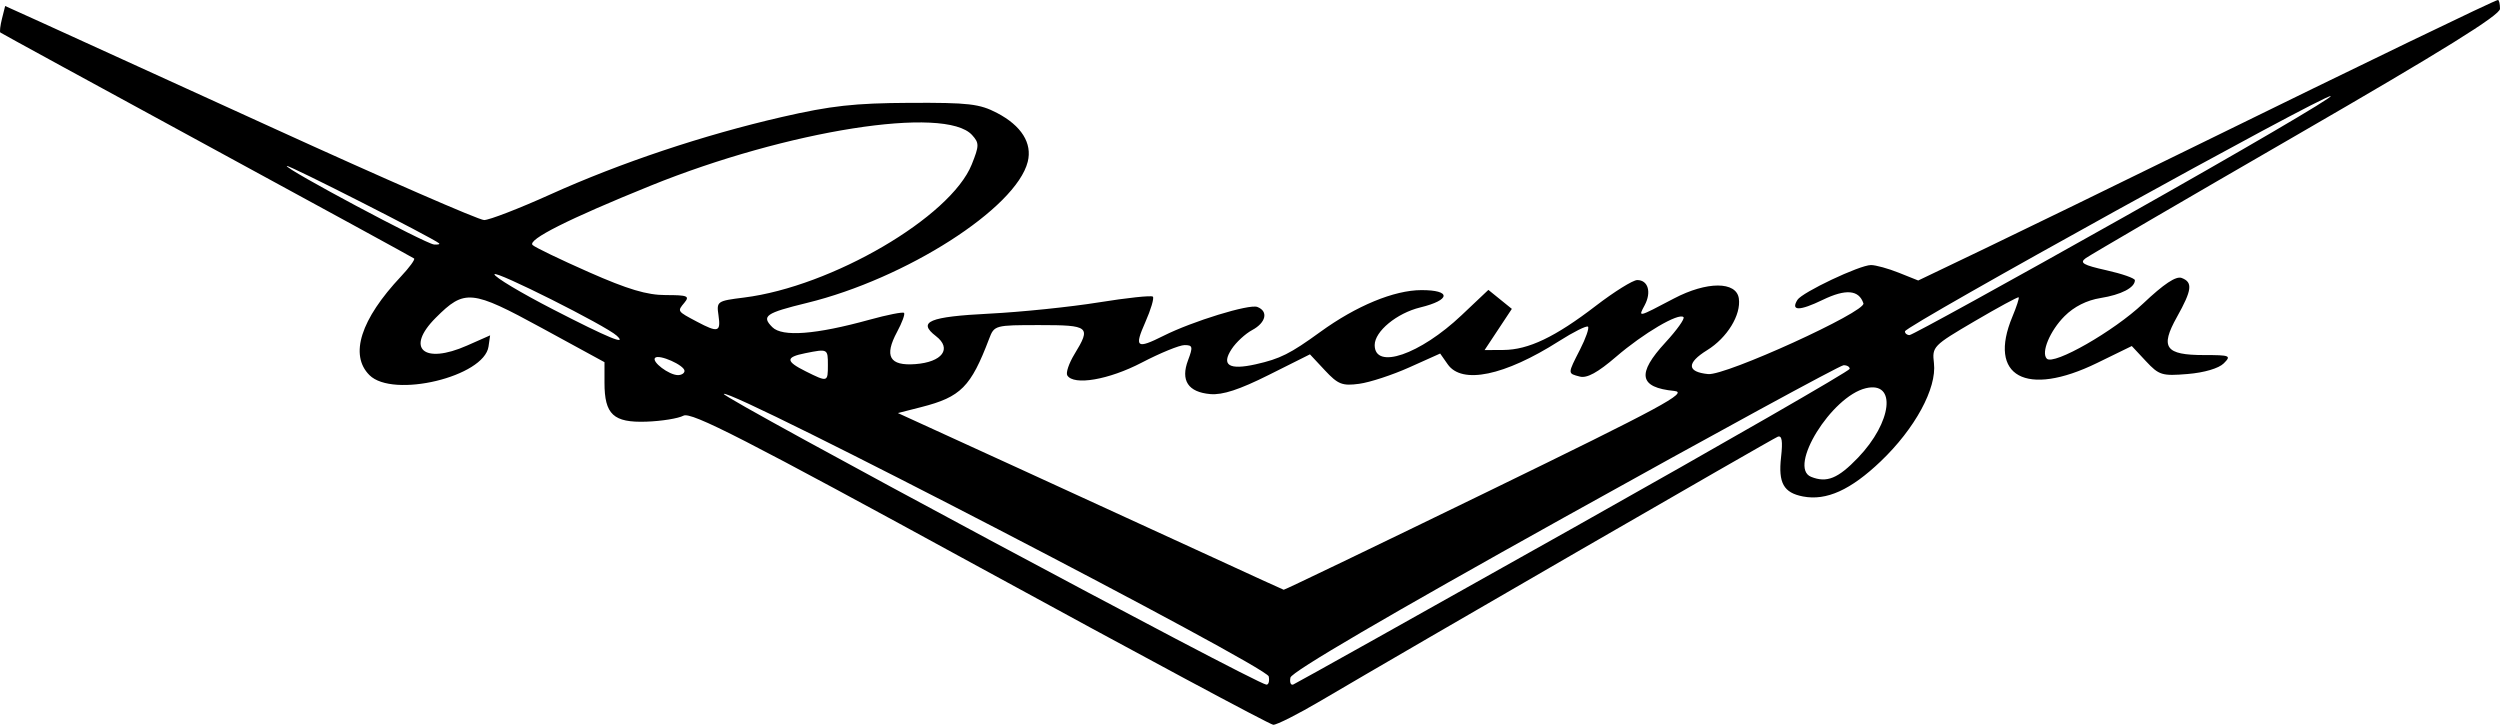 <?xml version="1.0" encoding="UTF-8" standalone="no"?>
<!-- Created with Inkscape (http://www.inkscape.org/) -->

<svg
   xmlns:dc="http://purl.org/dc/elements/1.1/"
   xmlns:cc="http://creativecommons.org/ns#"
   xmlns:rdf="http://www.w3.org/1999/02/22-rdf-syntax-ns#"
   xmlns:svg="http://www.w3.org/2000/svg"
   xmlns="http://www.w3.org/2000/svg"
   xmlns:sodipodi="http://sodipodi.sourceforge.net/DTD/sodipodi-0.dtd"
   xmlns:inkscape="http://www.inkscape.org/namespaces/inkscape"
   width="499.865"
   height="144.922"
   id="svg2"
   version="1.1"
   inkscape:version="0.48.3.1 r9886"
   sodipodi:docname="New document 1">
  <defs
     id="defs4" />
  <sodipodi:namedview
     id="base"
     pagecolor="#ffffff"
     bordercolor="#666666"
     borderopacity="1.0"
     inkscape:pageopacity="0.0"
     inkscape:pageshadow="2"
     inkscape:zoom="1.4"
     inkscape:cx="341.16015"
     inkscape:cy="81.25936"
     inkscape:document-units="px"
     inkscape:current-layer="layer1"
     showgrid="false"
     inkscape:window-width="1366"
     inkscape:window-height="744"
     inkscape:window-x="0"
     inkscape:window-y="24"
     inkscape:window-maximized="1"
     fit-margin-top="0"
     fit-margin-left="0"
     fit-margin-right="0"
     fit-margin-bottom="0" />
  <g
     inkscape:label="Layer 1"
     inkscape:groupmode="layer"
     id="layer1"
     transform="translate(74.604,-734.938)">
    <path
       style="fill:#000000"
       d="M 121.345,848.413 C 74.196,822.655 63.593,817.226 62.05,818.052 c -1.034,0.553 -4.369,1.092 -7.412,1.196 -6.593,0.227 -8.377,-1.433 -8.377,-7.793 l 0,-4.101 -12.5,-6.816 c -14.11,-7.694 -15.473,-7.827 -21.237,-2.063 -6.126,6.126 -2.433,9.401 6.263,5.555 l 4.606,-2.037 -0.316,2.223 c -0.858,6.037 -19.115,10.424 -23.816,5.723 -4.033,-4.033 -1.752,-11.159 6.319,-19.735 1.674,-1.779 2.85,-3.39 2.613,-3.579 -0.237,-0.189 -18.882,-10.374 -41.432,-22.634 -22.55,-12.26 -41.134,-22.409 -41.299,-22.553 -0.164,-0.145 -0.014,-1.396 0.333,-2.78 l 0.632,-2.518 6.667,3.014 c 3.667,1.658 24.789,11.288 46.939,21.4 22.15,10.112 41.122,18.385 42.16,18.385 1.038,0 6.991,-2.303 13.228,-5.117 14.053,-6.342 30.638,-11.887 46.34,-15.495 9.781,-2.247 14.497,-2.769 25.5,-2.823 11.832,-0.058 13.994,0.193 17.5,2.025 4.864,2.543 7.061,6.039 6.128,9.753 -2.335,9.304 -24.357,23.385 -44.135,28.221 -8.311,2.032 -9.158,2.626 -6.93,4.855 1.989,1.989 8.683,1.475 19.422,-1.491 3.567,-0.985 6.677,-1.6 6.911,-1.366 0.234,0.234 -0.393,1.944 -1.393,3.8 -2.621,4.868 -1.517,6.826 3.635,6.444 5.411,-0.401 7.4,-3.094 4.137,-5.6 -3.761,-2.889 -1.388,-3.884 10.724,-4.497 6.325,-0.32 16.142,-1.332 21.816,-2.247 5.674,-0.916 10.549,-1.432 10.834,-1.147 0.285,0.285 -0.395,2.58 -1.51,5.101 -2.249,5.083 -1.769,5.441 3.65,2.721 5.771,-2.897 17.121,-6.386 18.746,-5.763 2.249,0.863 1.742,3.138 -1.029,4.621 -1.371,0.734 -3.219,2.442 -4.105,3.795 -2.125,3.243 -0.529,4.25 4.829,3.046 4.868,-1.094 6.882,-2.103 12.875,-6.453 7.214,-5.235 14.77,-8.363 20.228,-8.374 6.021,-0.012 5.901,1.972 -0.21,3.46 -4.707,1.146 -9.123,4.79 -9.123,7.528 0,5.013 9.047,1.909 17.367,-5.961 l 5.366,-5.074 2.346,1.899 2.346,1.899 -2.726,4.119 -2.726,4.119 3.764,-0.022 c 5.003,-0.029 10.346,-2.58 18.478,-8.824 3.693,-2.835 7.419,-5.154 8.281,-5.154 2.174,0 2.887,2.418 1.485,5.038 -1.316,2.459 -1.461,2.493 5.847,-1.349 6.58,-3.459 12.492,-3.462 12.984,-0.006 0.468,3.29 -2.332,7.859 -6.333,10.331 -4.153,2.566 -4.081,4.36 0.192,4.788 3.484,0.348 31.61,-12.465 31.049,-14.146 -0.901,-2.704 -3.522,-2.929 -8.131,-0.698 -4.652,2.252 -6.455,2.255 -5.067,0.009 0.932,-1.509 12.454,-6.965 14.709,-6.966 0.951,-4.3e-4 3.466,0.694 5.587,1.543 l 3.858,1.544 13.413,-6.427 c 7.377,-3.534 26.013,-12.607 41.413,-20.161 34.549,-16.947 60.544,-29.5 61.089,-29.5 0.226,0 0.411,0.793 0.411,1.762 0,1.269 -11.382,8.34 -40.641,25.25 -22.353,12.918 -41.343,23.998 -42.201,24.621 -1.274,0.925 -0.514,1.367 4.141,2.409 3.135,0.702 5.701,1.599 5.701,1.994 0,1.48 -2.734,2.897 -6.86,3.557 -2.76,0.441 -5.296,1.717 -7.201,3.621 -2.926,2.926 -4.752,7.306 -3.548,8.51 1.378,1.378 13.419,-5.511 19.217,-10.994 4.204,-3.976 6.62,-5.58 7.75,-5.147 2.256,0.866 2.068,2.4 -0.959,7.816 -3.405,6.092 -2.326,7.599 5.437,7.599 5.215,0 5.48,0.112 3.928,1.664 -0.994,0.994 -3.892,1.848 -7.199,2.123 -5.145,0.427 -5.734,0.246 -8.361,-2.566 l -2.826,-3.025 -6.94,3.388 c -14.193,6.929 -21.925,2.695 -16.927,-9.268 0.832,-1.992 1.395,-3.729 1.25,-3.861 -0.145,-0.132 -4.104,2.014 -8.799,4.769 -8.342,4.896 -8.527,5.086 -8.139,8.407 0.586,5.016 -3.791,13.081 -10.65,19.622 -5.998,5.721 -10.849,7.916 -15.521,7.023 -3.885,-0.743 -4.98,-2.695 -4.4,-7.845 0.366,-3.25 0.176,-4.425 -0.663,-4.103 -1.099,0.422 -73.052,41.994 -91.373,52.793 -4.554,2.684 -8.829,4.845 -9.5,4.802 -0.671,-0.043 -27.057,-14.194 -58.635,-31.446 z m 57.732,21.775 c -0.383,-2.027 -107.776,-57.699 -108.965,-56.487 -0.611,0.623 106.091,57.799 108.472,58.124 0.453,0.062 0.675,-0.675 0.493,-1.638 z m 60.971,-29.75 c 30.337,-17.05 55.17,-31.337 55.185,-31.75 0.015,-0.412 -0.535,-0.738 -1.223,-0.724 -0.688,0.014 -25.775,13.678 -55.75,30.364 -35.478,19.749 -54.621,30.949 -54.846,32.089 -0.19,0.963 0.064,1.586 0.565,1.386 0.501,-0.201 25.731,-14.315 56.068,-31.365 z m -17.084,-7.25 c 34.848,-16.957 40.107,-19.797 37.196,-20.082 -7.06,-0.691 -7.553,-3.419 -1.753,-9.711 2.28,-2.474 3.899,-4.745 3.597,-5.047 -0.938,-0.938 -7.996,3.211 -13.472,7.919 -3.672,3.157 -5.83,4.338 -7.25,3.967 -2.477,-0.648 -2.478,-0.479 0.048,-5.432 1.138,-2.231 1.851,-4.276 1.583,-4.544 -0.268,-0.268 -2.887,1.039 -5.82,2.905 -10.879,6.919 -19.382,8.685 -22.23,4.619 l -1.511,-2.157 -6.17,2.769 c -3.394,1.523 -7.904,3.002 -10.024,3.286 -3.376,0.453 -4.226,0.119 -6.848,-2.688 l -2.994,-3.205 -8.239,4.124 c -5.865,2.935 -9.23,4.038 -11.677,3.826 -4.45,-0.386 -5.986,-2.719 -4.456,-6.772 1.013,-2.685 0.935,-3.025 -0.699,-3.025 -1.012,0 -4.862,1.575 -8.555,3.5 -6.593,3.437 -13.607,4.642 -14.893,2.56 -0.319,-0.517 0.327,-2.429 1.437,-4.25 3.356,-5.505 2.988,-5.81 -6.999,-5.81 -8.913,0 -9.038,0.034 -10.065,2.735 -3.66,9.627 -5.661,11.643 -13.549,13.656 l -4.695,1.198 24.417,11.166 c 13.429,6.141 30.717,14.073 38.417,17.626 7.7,3.553 14.139,6.497 14.308,6.54 0.17,0.044 18.572,-8.808 40.895,-19.67 z m 73.935,-6.733 c 6.831,-7.129 7.761,-15.354 1.572,-13.897 -6.866,1.616 -15.654,15.824 -10.96,17.718 3.134,1.264 5.399,0.342 9.388,-3.821 z M 90.928,807.938 c 0,-3.277 -0.008,-3.282 -4.542,-2.375 -3.967,0.793 -3.939,1.607 0.125,3.63 4.381,2.18 4.417,2.17 4.417,-1.255 z m -28.667,1.161 c 0,-1.13 -5.096,-3.398 -5.878,-2.616 -0.768,0.768 2.785,3.456 4.569,3.456 0.72,0 1.309,-0.378 1.309,-0.839 z m -13.55,-7.042 c -2.147,-1.992 -24.45,-13.187 -24.45,-12.273 0,0.545 5.287,3.711 11.75,7.035 11.119,5.72 14.901,7.279 12.7,5.238 z M 350.279,778.215 c 23.179,-13.048 41.687,-23.875 41.128,-24.062 -1.207,-0.402 -85.085,45.945 -85.121,47.035 -0.014,0.412 0.397,0.75 0.912,0.75 0.515,0 19.902,-10.675 43.081,-23.723 z m -281.218,19.815 c -0.418,-2.846 -0.31,-2.923 5.089,-3.597 17.544,-2.192 41.332,-16.093 45.541,-26.612 1.509,-3.772 1.515,-4.285 0.071,-5.882 -5.363,-5.926 -36.905,-0.956 -64.288,10.13 -16.396,6.638 -24.684,10.806 -23.586,11.863 0.48,0.463 5.544,2.903 11.252,5.423 7.804,3.446 11.618,4.582 15.372,4.582 4.36,0 4.833,0.193 3.729,1.524 -1.445,1.741 -1.487,1.678 2.52,3.804 4.211,2.235 4.785,2.07 4.3,-1.236 z M 13.178,783.583 c -1.27,-1.082 -30.144,-15.751 -30.434,-15.461 -0.5,0.5 27.744,15.568 29.434,15.703 0.779,0.062 1.229,-0.047 1,-0.242 z"
       id="path2993"
       inkscape:connector-curvature="0"
       sodipodi:nodetypes="sssscssscssscssscssssssssssscssssssssssssssssscccccsssssssssscssccssssssssssssssssscsssssssssscssscssscssssssscssscsscssscsssssssssscsscssssssssssssssssssscssssssssssssscssc" />
  </g>
</svg>
